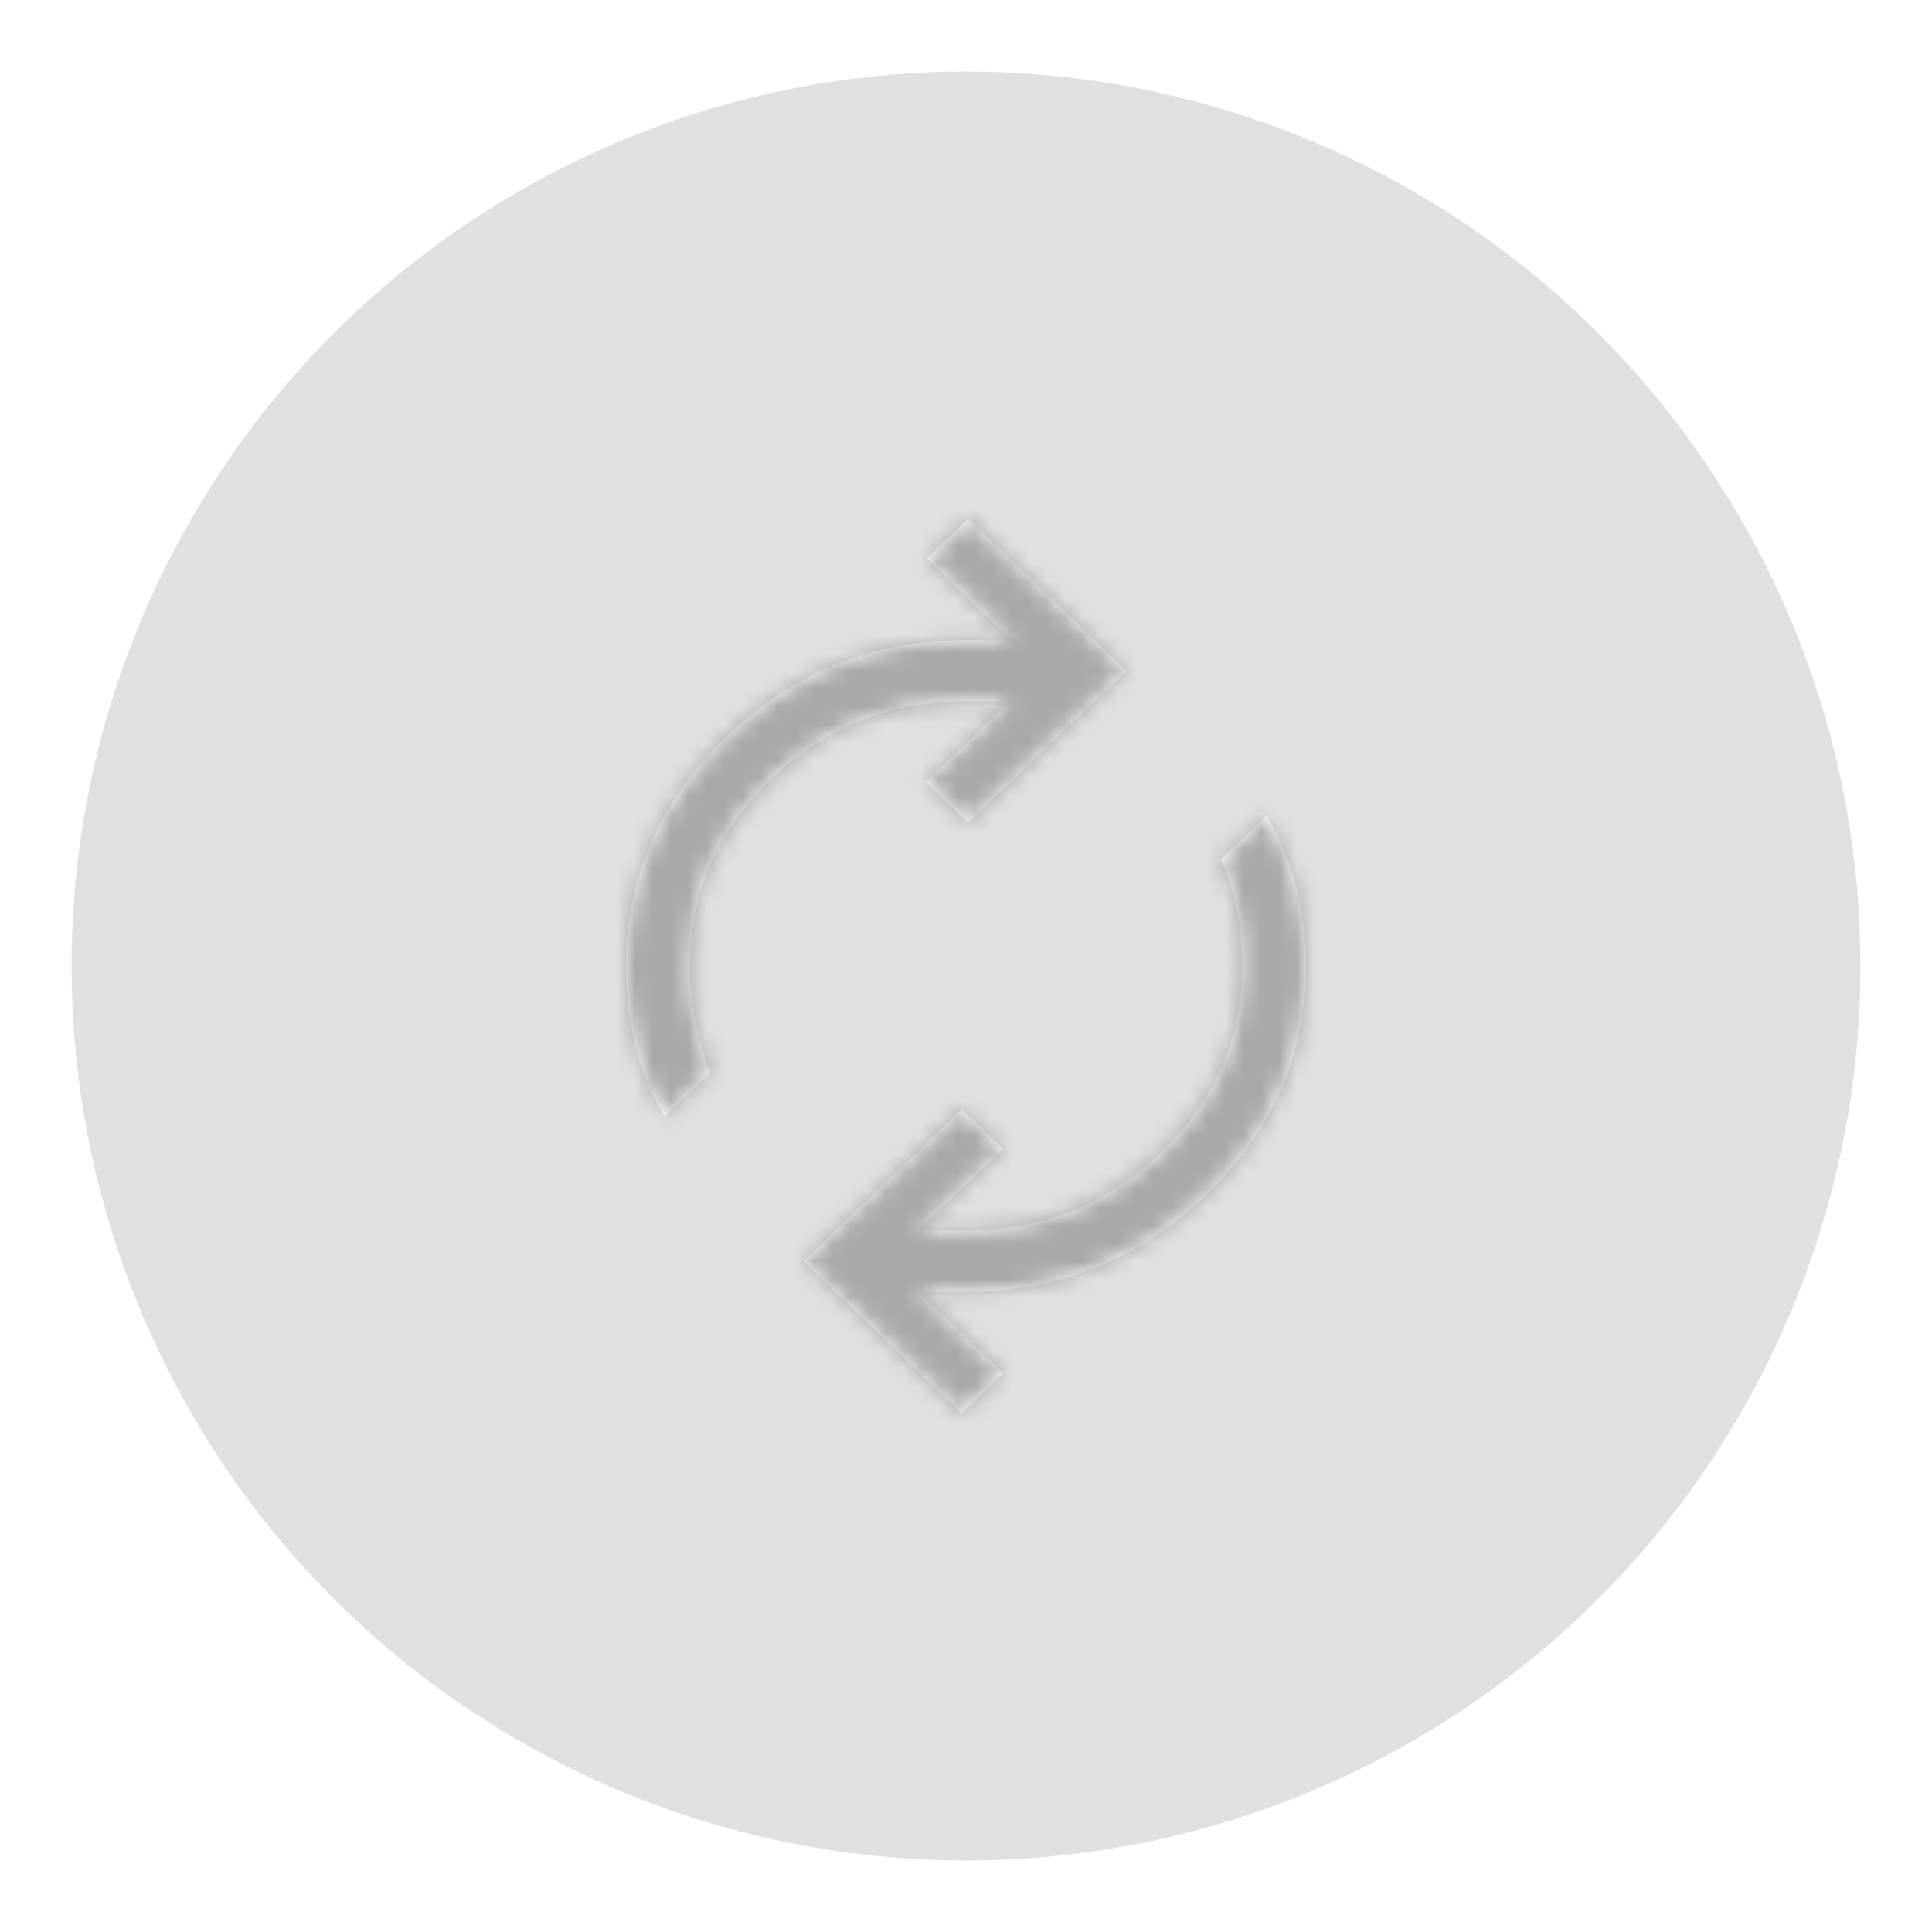 <svg width="108" height="108" viewBox="0 0 108 108" fill="none" xmlns="http://www.w3.org/2000/svg">
<g filter="url(#filter0_f_1565_6333)">
<circle cx="54" cy="54" r="50" fill="#E0E0E0"/>
</g>
<mask id="path-2-inside-1_1565_6333" fill="white">
<path d="M37.138 62.409C36.346 61.041 35.792 59.663 35.475 58.276C35.158 56.889 35 55.473 35 54.029C35 49.049 36.87 44.764 40.611 41.172C44.352 37.58 48.815 35.785 54 35.785H56.553L51.803 31.224L54.119 29L62.966 37.495L54.119 45.99L51.744 43.709L56.434 39.205H54C49.765 39.205 46.133 40.659 43.105 43.567C40.077 46.474 38.562 49.962 38.562 54.029C38.562 55.131 38.671 56.176 38.889 57.164C39.107 58.152 39.374 59.084 39.691 59.958L37.138 62.409ZM53.763 79L44.916 70.505L53.763 62.01L56.078 64.234L51.328 68.795H54C58.235 68.795 61.867 67.341 64.895 64.433C67.923 61.526 69.438 58.038 69.438 53.971C69.438 52.869 69.338 51.824 69.141 50.836C68.943 49.848 68.646 48.916 68.25 48.042L70.803 45.591C71.595 46.959 72.159 48.337 72.495 49.724C72.832 51.111 73 52.527 73 53.971C73 58.951 71.13 63.236 67.389 66.828C63.648 70.42 59.185 72.216 54 72.216H51.328L56.078 76.776L53.763 79Z"/>
</mask>
<path d="M37.138 62.409C36.346 61.041 35.792 59.663 35.475 58.276C35.158 56.889 35 55.473 35 54.029C35 49.049 36.87 44.764 40.611 41.172C44.352 37.58 48.815 35.785 54 35.785H56.553L51.803 31.224L54.119 29L62.966 37.495L54.119 45.99L51.744 43.709L56.434 39.205H54C49.765 39.205 46.133 40.659 43.105 43.567C40.077 46.474 38.562 49.962 38.562 54.029C38.562 55.131 38.671 56.176 38.889 57.164C39.107 58.152 39.374 59.084 39.691 59.958L37.138 62.409ZM53.763 79L44.916 70.505L53.763 62.01L56.078 64.234L51.328 68.795H54C58.235 68.795 61.867 67.341 64.895 64.433C67.923 61.526 69.438 58.038 69.438 53.971C69.438 52.869 69.338 51.824 69.141 50.836C68.943 49.848 68.646 48.916 68.25 48.042L70.803 45.591C71.595 46.959 72.159 48.337 72.495 49.724C72.832 51.111 73 52.527 73 53.971C73 58.951 71.13 63.236 67.389 66.828C63.648 70.42 59.185 72.216 54 72.216H51.328L56.078 76.776L53.763 79Z" fill="white"/>
<path d="M37.138 62.409L27.616 67.918C29.308 70.843 32.251 72.827 35.596 73.301C38.942 73.774 42.319 72.684 44.756 70.344L37.138 62.409ZM56.553 35.785V46.785C61.043 46.785 65.082 44.056 66.758 39.891C68.434 35.725 67.41 30.96 64.172 27.85L56.553 35.785ZM51.803 31.224L44.184 23.289C42.024 25.363 40.803 28.229 40.803 31.224C40.803 34.218 42.024 37.084 44.184 39.158L51.803 31.224ZM54.119 29L61.737 21.066C57.481 16.978 50.757 16.978 46.5 21.066L54.119 29ZM62.966 37.495L70.584 45.429C72.745 43.355 73.966 40.49 73.966 37.495C73.966 34.5 72.745 31.635 70.584 29.56L62.966 37.495ZM54.119 45.99L46.5 53.924C50.757 58.012 57.481 58.012 61.737 53.924L54.119 45.99ZM51.744 43.709L44.125 35.775C41.965 37.849 40.744 40.714 40.744 43.709C40.744 46.704 41.965 49.569 44.125 51.644L51.744 43.709ZM56.434 39.205L64.053 47.14C67.292 44.03 68.315 39.264 66.639 35.099C64.963 30.934 60.924 28.205 56.434 28.205V39.205ZM39.691 59.958L47.309 67.892C50.447 64.88 51.514 60.301 50.033 56.211L39.691 59.958ZM53.763 79L46.144 86.934C50.401 91.022 57.124 91.022 61.381 86.934L53.763 79ZM44.916 70.505L37.297 62.571C35.137 64.645 33.916 67.51 33.916 70.505C33.916 73.5 35.137 76.365 37.297 78.44L44.916 70.505ZM53.763 62.01L61.381 54.076C57.124 49.988 50.401 49.988 46.144 54.076L53.763 62.01ZM56.078 64.234L63.697 72.168C65.857 70.094 67.078 67.229 67.078 64.234C67.078 61.239 65.857 58.374 63.697 56.299L56.078 64.234ZM51.328 68.795L43.709 60.86C40.471 63.97 39.447 68.736 41.123 72.901C42.799 77.066 46.838 79.795 51.328 79.795V68.795ZM68.25 48.042L60.631 40.108C57.269 43.336 56.307 48.333 58.229 52.58L68.25 48.042ZM70.803 45.591L80.324 40.082C78.632 37.157 75.69 35.173 72.344 34.699C68.999 34.226 65.622 35.316 63.184 37.656L70.803 45.591ZM51.328 72.216V61.215C46.838 61.215 42.799 63.944 41.123 68.109C39.447 72.275 40.471 77.04 43.709 80.15L51.328 72.216ZM56.078 76.776L63.697 84.711C65.857 82.637 67.078 79.771 67.078 76.776C67.078 73.782 65.857 70.916 63.697 68.842L56.078 76.776ZM46.659 56.901C46.359 56.382 46.245 56.029 46.199 55.828L24.751 60.724C25.338 63.298 26.333 65.7 27.616 67.918L46.659 56.901ZM46.199 55.828C46.069 55.256 46 54.661 46 54.029H24C24 56.284 24.248 58.522 24.751 60.724L46.199 55.828ZM46 54.029C46 52.181 46.548 50.721 48.23 49.107L32.992 33.238C27.192 38.807 24 45.918 24 54.029H46ZM48.23 49.107C49.922 47.482 51.655 46.785 54 46.785V24.785C45.974 24.785 38.781 27.679 32.992 33.238L48.23 49.107ZM54 46.785H56.553V24.785H54V46.785ZM64.172 27.85L59.422 23.289L44.184 39.158L48.934 43.719L64.172 27.85ZM59.422 39.158L61.737 36.934L46.5 21.066L44.184 23.289L59.422 39.158ZM46.5 36.934L55.347 45.429L70.584 29.56L61.737 21.066L46.5 36.934ZM55.347 29.56L46.5 38.055L61.737 53.924L70.584 45.429L55.347 29.56ZM61.737 38.055L59.362 35.775L44.125 51.644L46.5 53.924L61.737 38.055ZM59.362 51.644L64.053 47.14L48.816 31.271L44.125 35.775L59.362 51.644ZM56.434 28.205H54V50.205H56.434V28.205ZM54 28.205C46.953 28.205 40.583 30.738 35.486 35.632L50.723 51.501C51.683 50.58 52.577 50.205 54 50.205V28.205ZM35.486 35.632C30.376 40.539 27.562 46.86 27.562 54.029H49.562C49.562 53.063 49.777 52.41 50.723 51.501L35.486 35.632ZM27.562 54.029C27.562 55.856 27.743 57.7 28.147 59.531L49.632 54.798C49.599 54.652 49.562 54.405 49.562 54.029H27.562ZM28.147 59.531C28.459 60.947 28.855 62.342 29.348 63.704L50.033 56.211C49.893 55.825 49.755 55.358 49.632 54.798L28.147 59.531ZM32.072 52.023L29.519 54.475L44.756 70.344L47.309 67.892L32.072 52.023ZM61.381 71.066L52.534 62.571L37.297 78.44L46.144 86.934L61.381 71.066ZM52.534 78.44L61.381 69.945L46.144 54.076L37.297 62.571L52.534 78.44ZM46.144 69.945L48.459 72.168L63.697 56.299L61.381 54.076L46.144 69.945ZM48.459 56.299L43.709 60.86L58.947 76.729L63.697 72.168L48.459 56.299ZM51.328 79.795H54V57.795H51.328V79.795ZM54 79.795C61.047 79.795 67.417 77.262 72.514 72.368L57.277 56.499C56.317 57.42 55.423 57.795 54 57.795V79.795ZM72.514 72.368C77.624 67.461 80.438 61.14 80.438 53.971H58.438C58.438 54.937 58.223 55.59 57.277 56.499L72.514 72.368ZM80.438 53.971C80.438 52.211 80.279 50.438 79.926 48.676L58.355 52.996C58.398 53.21 58.438 53.528 58.438 53.971H80.438ZM79.926 48.676C79.573 46.91 79.028 45.177 78.271 43.505L58.229 52.58C58.264 52.656 58.313 52.786 58.355 52.996L79.926 48.676ZM75.869 55.977L78.422 53.525L63.184 37.656L60.631 40.108L75.869 55.977ZM61.282 51.099C61.602 51.653 61.742 52.056 61.805 52.317L83.185 47.131C82.576 44.618 81.587 42.265 80.324 40.082L61.282 51.099ZM61.805 52.317C61.933 52.845 62 53.39 62 53.971H84C84 51.664 83.73 49.378 83.185 47.131L61.805 52.317ZM62 53.971C62 55.819 61.452 57.279 59.77 58.893L75.008 74.762C80.808 69.193 84 62.082 84 53.971H62ZM59.77 58.893C58.078 60.518 56.345 61.215 54 61.215V83.216C62.026 83.216 69.219 80.321 75.008 74.762L59.77 58.893ZM54 61.215H51.328V83.216H54V61.215ZM43.709 80.15L48.459 84.711L63.697 68.842L58.947 64.281L43.709 80.15ZM48.459 68.842L46.144 71.066L61.381 86.934L63.697 84.711L48.459 68.842Z" fill="#A9A9A9" mask="url(#path-2-inside-1_1565_6333)"/>
<defs>
<filter id="filter0_f_1565_6333" x="0" y="0" width="108" height="108" filterUnits="userSpaceOnUse" color-interpolation-filters="sRGB">
<feFlood flood-opacity="0" result="BackgroundImageFix"/>
<feBlend mode="normal" in="SourceGraphic" in2="BackgroundImageFix" result="shape"/>
<feGaussianBlur stdDeviation="2" result="effect1_foregroundBlur_1565_6333"/>
</filter>
</defs>
</svg>
